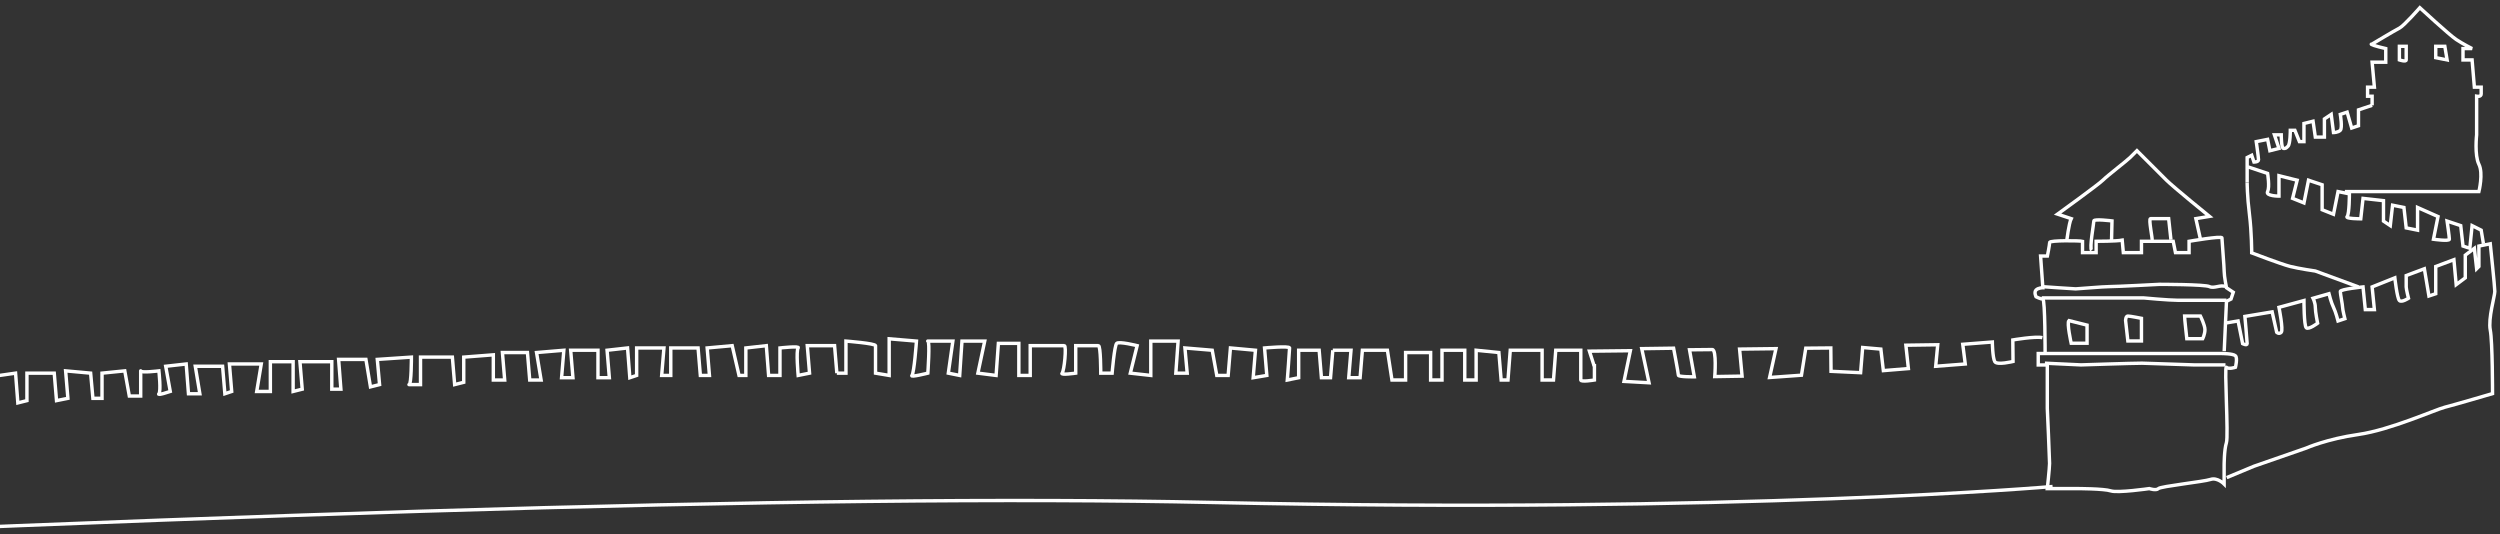 <?xml version="1.0" encoding="UTF-8" standalone="no"?>
<svg width="365px" height="78px" viewBox="0 0 365 78" version="1.1" xmlns="http://www.w3.org/2000/svg" xmlns:xlink="http://www.w3.org/1999/xlink">
    <rect x="0" y="0" width="365" height="78" fill="#333333" stroke="none"/>
    <!-- Generator: Sketch 50 (54983) - http://www.bohemiancoding.com/sketch -->
    <title>Group 3</title>
    <desc>Created with Sketch.</desc>
    <defs></defs>
    <g id="fagforside" stroke="none" stroke-width="1" fill="none" fill-rule="evenodd">
        <g id="illustrasjon-test-mobil" transform="translate(0, -199)" stroke="#FFFFFF" stroke-width="0.5">
            <g id="Group-3" transform="translate(-591, 199)">
                <g id="hus1" transform="translate(887.932, 21.835)">
                    <g id="Layer_9" transform="translate(3.31, 0)">
                        <path d="M1.489,13.395 C1.489,13.395 1.82,10.749 2.151,10.087 C1.158,9.757 0.165,9.426 0.165,9.426 C0.165,9.426 6.123,5.126 6.785,4.465 C7.447,3.803 10.293,1.621 10.757,1.158 C11.419,0.496 11.75,0.165 11.75,0.165 C11.75,0.165 15.324,3.737 16.053,4.465 C17.045,5.457 22.341,9.757 22.341,9.757 L20.355,10.087 L21.017,13.064" id="Shape"></path>
                    </g>
                    <g id="Layer_10" transform="translate(8.274, 10.253)">
                        <path d="M0.165,4.465 C-0.165,4.134 0.496,0.496 0.496,0.165 C0.496,-0.165 3.144,0.165 3.144,0.165 L3.078,3.043" id="Shape"></path>
                    </g>
                    <g id="Layer_11" transform="translate(16.88, 9.922)">
                        <path d="M0.397,3.374 C0.496,3.142 -0.165,0.165 0.165,0.165 C0.496,0.165 2.813,0.165 2.813,0.165 L3.144,3.241" id="Shape"></path>
                    </g>
                    <g id="Layer_12" transform="translate(4.965, 24.805)">
                        <path d="M0.165,0.165 C-0.165,0.496 0.496,3.473 0.496,3.473 L2.813,3.473 L2.813,0.827 L0.165,0.165 Z" id="Shape"></path>
                    </g>
                    <g id="Layer_13" transform="translate(13.239, 24.144)">
                        <path d="M0.165,0.827 L0.496,3.803 L2.482,3.803 L2.482,0.496 C2.482,0.496 0.827,0.165 0.496,0.165 C0.165,0.165 0.165,0.827 0.165,0.827 Z" id="Shape"></path>
                    </g>
                    <g id="Layer_14" transform="translate(21.845, 24.144)">
                        <path d="M0.165,0.165 C0.165,0.496 0.496,3.473 0.496,3.473 L2.813,3.473 C2.813,3.473 3.144,2.811 3.144,2.15 C3.144,1.488 2.482,0.165 2.482,0.165 L0.165,0.165 Z" id="Shape"></path>
                    </g>
                    <g id="Layer_8" transform="translate(0, 12.568)">
                        <path d="M1.655,17.198 C1.655,17.198 1.655,9.261 1.324,9.261 C0.993,9.261 0.331,8.93 0.331,8.93 C0.331,8.93 -6.85562718e-14,8.268 0.331,7.938 C0.662,7.607 1.324,7.607 1.324,7.607 L0.993,2.977 L1.986,2.977 C1.986,2.977 2.317,1.323 2.317,0.992 C2.317,0.661 6.785,0.728 7.116,0.827 C7.116,1.158 7.116,2.15 7.116,2.481 C7.778,2.481 9.102,2.481 9.102,2.481 L9.102,0.827 C9.102,0.827 12.081,0.827 12.908,0.661 L13.074,2.481 L15.722,2.481 L15.722,0.827 L20.355,0.827 L20.686,2.481 L22.672,2.481 L22.672,0.827 C22.672,0.827 27.471,3.77475828e-15 27.471,0.331 C27.471,0.661 27.802,4.63 27.802,5.292 C27.802,5.953 28.133,7.607 28.133,7.607 L29.126,8.268 L28.795,9.261 L28.133,9.591 L27.802,16.868" id="Shape"></path>
                    </g>
                    <g id="Layer_15" transform="translate(0.993, 19.513)">
                        <path d="M0.165,0.496 C0.165,0.496 4.799,0.827 5.13,0.827 C5.461,0.827 9.102,0.496 10.095,0.496 C11.088,0.496 17.376,0.165 17.376,0.165 C17.376,0.165 23.996,0.165 24.658,0.496 C25.32,0.827 26.313,0.165 26.975,0.496" id="Shape"></path>
                    </g>
                    <g id="Layer_16" transform="translate(0.993, 21.498)">
                        <path d="M0.165,0.165 C0.165,0.165 5.461,0.165 6.785,0.165 C8.109,0.165 15.06,0.165 15.06,0.165 C15.06,0.165 18.7,0.506 20.024,0.506 C21.348,0.506 27.14,0.506 27.14,0.506" id="Shape"></path>
                    </g>
                </g>
                <g id="Layer_17" transform="translate(915.602, 0.961)">
                    <g id="Layer_18" transform="translate(0, 34.466)">
                        <path d="M0.166,11.765 L2.156,11.433 L2.82,14.747 C2.82,14.747 3.483,15.079 3.483,14.747 C3.483,14.416 3.151,10.771 3.151,10.771 L7.132,10.108 L7.795,13.09 C7.795,13.09 8.127,13.422 8.459,13.09 C8.79,12.759 8.127,9.445 8.127,9.445 L11.776,8.451 C11.776,8.451 11.776,12.096 12.108,12.428 C12.439,12.759 13.766,11.765 13.766,11.765 C13.766,11.765 13.434,10.108 13.434,9.445 C13.434,8.782 13.103,8.119 13.103,8.119 L15.425,7.457 C15.425,7.457 15.756,8.782 16.088,9.445 C16.42,10.108 16.752,11.433 16.752,11.433 L17.747,11.102 C17.747,11.102 17.415,9.776 17.415,9.445 C17.415,9.114 17.083,7.457 17.083,7.125 C17.083,6.794 20.4,6.462 20.4,6.462 L20.732,9.776 L22.059,9.776 L21.727,6.462 L25.044,5.137 C25.044,5.137 25.376,8.119 25.708,8.451 C26.04,8.782 27.035,8.119 27.035,8.119 C27.035,8.119 26.703,6.794 26.703,6.462 C26.703,6.131 26.703,4.805 26.703,4.805 L29.357,3.811 L30.02,7.788 L31.015,7.457 L31.015,3.48 L33.669,2.486 L34.001,6.131 L35.328,5.137 L35.328,1.823 L36.655,0.829 L36.986,3.811 L37.318,3.48 L37.318,0.497 L38.977,0.166 C38.977,0.166 39.64,6.462 39.64,7.125 C39.64,7.788 38.645,11.102 38.977,12.759 C39.308,14.416 39.308,22.038 39.308,22.038 C39.308,22.038 33.669,23.695 32.342,24.027 C31.015,24.358 24.381,27.341 19.737,28.004 C15.093,28.666 12.108,29.992 12.108,29.992 L4.478,32.643 L0.498,34.3" id="Shape"></path>
                    </g>
                    <g id="Layer_19" transform="translate(3.317, 14.25)">
                        <path d="M34.664,20.381 L34.333,18.393 L33.006,17.73 L32.674,21.044 L31.679,20.713 L31.347,17.73 L29.357,17.067 C29.357,17.067 29.689,19.387 29.689,19.719 C29.689,20.05 27.367,19.719 27.367,19.719 L28.03,16.404 L25.044,15.079 L25.044,18.393 L23.386,18.062 L23.054,15.079 L21.396,14.747 L21.064,17.73 L20.069,17.067 L20.069,14.085 L17.083,13.753 L16.752,16.736 C16.752,16.736 14.43,16.736 14.761,16.404 C15.093,16.073 15.093,13.09 15.093,13.09 L13.434,12.759 L12.771,16.073 L11.112,15.41 L11.112,11.765 L9.122,11.102 L8.459,14.416 L6.8,13.753 L7.464,11.102 L4.81,10.439 L4.81,13.422 C4.81,13.422 2.82,13.422 3.151,12.759 C3.483,12.096 3.151,10.108 3.151,10.108 L0.166,9.114 C0.166,9.114 0.166,10.108 0.166,10.439 C0.166,10.771 0.166,11.433 0.166,11.433 L0.166,7.788 L0.829,7.457 L1.161,8.451 C1.161,8.451 1.824,8.451 1.824,8.119 C1.824,7.788 1.493,5.468 1.493,5.468 L3.151,5.137 L3.483,6.794 L4.81,6.462 L4.146,4.474 L5.142,4.474 C5.142,4.474 5.142,6.462 5.473,6.462 C5.805,6.462 5.805,6.462 6.137,6.131 C6.468,5.8 6.468,3.811 6.468,3.811 L7.132,3.811 L7.795,5.468 L8.459,5.468 L8.459,2.817 L9.786,2.486 L10.117,4.805 L11.444,4.805 L11.444,2.154 L12.439,1.491 L12.771,4.143 C12.771,4.143 13.434,4.143 13.766,3.811 C14.098,3.48 13.766,1.491 13.766,1.491 L14.761,1.16 L15.425,3.48 L16.42,3.148 L16.42,0.829 L18.41,0.166" id="Shape"></path>
                    </g>
                    <g id="Layer_20" transform="translate(3.317, 25.518)">
                        <path d="M0.166,0.166 C0.166,0.166 0.166,2.154 0.498,4.805 C0.829,7.457 0.829,10.439 0.829,10.439 C0.829,10.439 5.142,12.096 6.468,12.428 C7.795,12.759 10.117,13.09 10.117,13.09 L16.42,15.41" id="Shape"></path>
                    </g>
                    <g id="Layer_21" transform="translate(17.581, 0)">
                        <path d="M4.146,14.416 L4.146,13.09 L3.483,13.09 L3.483,11.765 L4.478,11.765 L4.146,8.119 L4.478,8.119 L5.142,8.119 L6.137,8.119 C6.137,8.119 6.137,6.794 6.137,6.131 C4.71,5.8 3.649,5.468 4.146,5.468 C4.146,5.468 7.464,3.48 8.127,3.148 C8.79,2.817 11.112,0.166 11.112,0.166 C11.112,0.166 15.425,4.143 16.42,4.805 C17.415,5.468 18.742,6.131 18.742,6.131 L17.415,6.131 L17.415,7.788 L18.742,7.788 L19.074,11.765 L20.069,11.765 C20.069,12.096 20.069,11.765 20.069,12.759 C20.069,13.223 19.405,13.09 19.405,13.09 L19.405,18.724 C19.405,18.724 19.074,21.707 19.737,23.033 C20.4,24.358 19.737,27.009 19.737,27.009 C19.737,27.009 1.493,27.009 1.161,27.009 C0.829,27.009 0.166,27.009 0.166,27.009" id="Shape"></path>
                    </g>
                    <g id="Layer_22" transform="translate(25.542, 5.634)">
                        <path d="M0.166,0.166 L0.166,2.154 C0.166,2.154 1.161,2.486 1.161,2.154 C1.161,1.823 1.161,0.166 1.161,0.166 L0.166,0.166 Z" id="Shape"></path>
                    </g>
                    <g id="Layer_23" transform="translate(30.85, 5.634)">
                        <polygon id="Shape" points="0.166 0.166 0.166 1.823 1.824 2.154 1.493 0.166"></polygon>
                    </g>
                </g>
                <g id="Layer_25" transform="translate(888.417, 51.447)">
                    <path d="M26.975,0.167 C26.975,0.167 28.63,0.167 28.961,0.501 C29.292,0.836 28.961,2.173 28.961,2.173 C28.961,2.173 27.968,2.507 27.637,2.173 C27.306,1.838 27.968,12.2 27.637,13.202 C27.306,14.205 27.306,16.545 27.306,16.545 L27.306,19.219 C27.306,19.219 26.313,18.216 25.32,18.55 C24.327,18.884 18.038,19.553 17.707,19.887 C17.376,20.221 16.383,19.887 16.383,19.887 C16.383,19.887 11.75,20.555 10.757,20.221 C9.764,19.887 5.792,19.887 5.792,19.887 L1.489,19.887 C1.489,19.887 1.82,16.879 1.82,16.21 C1.82,15.542 1.489,8.189 1.489,8.189 L1.489,1.838 L0.165,1.838 L0.165,0.167 C0.165,0.167 5.064,0.167 5.792,0.167 C6.785,0.167 11.088,0.167 11.75,0.167 C12.412,0.167 16.053,0.167 16.053,0.167 C16.053,0.167 18.7,0.167 19.031,0.167 C19.362,0.167 22.341,0.167 22.672,0.167 C23.003,0.167 24.857,0.167 25.32,0.167 C25.651,0.167 26.975,0.167 26.975,0.167 Z" id="Shape"></path>
                </g>
                <g id="Layer_26" transform="translate(889.388, 52.903)">
                    <path d="M0.165,0.121 L5.439,0.371 C5.439,0.371 13.02,0.121 14.338,0.121 C15.064,0.121 21.26,0.371 21.92,0.371 C22.579,0.371 26.534,0.371 26.534,0.371" id="Shape"></path>
                </g>
                <g id="Layer_28" transform="translate(822.956, 48.964)">
                    <path d="M66.232,0.334 C65.235,0.1 61.914,0.668 61.914,0.668 L61.947,3.81 C61.947,3.81 59.622,4.378 59.289,3.844 C58.957,3.309 58.924,0.969 58.924,0.969 L54.606,1.304 L54.971,4.178 L50.653,4.512 L50.952,1.37 L46.302,1.437 L46.668,4.846 L43.014,5.147 L42.649,2.005 L39.991,1.771 L39.692,5.448 L35.374,5.247 L35.341,1.838 L31.687,1.872 L31.056,5.816 L26.406,6.15 L27.336,1.939 L22.022,2.005 L22.387,5.949 L18.401,6.016 C18.401,6.016 18.7,2.072 18.036,2.072 C17.372,2.072 14.714,2.106 14.714,2.106 L15.412,6.05 C15.412,6.05 13.087,6.083 13.087,5.816 C13.087,5.548 12.389,1.872 12.389,1.872 L7.739,1.939 L8.802,6.919 L5.148,6.718 L6.078,2.239 L0.1,2.306 L0.797,4.479" id="Shape"></path>
                </g>
                <g id="Layer_31" transform="translate(785.423, 50.969)">
                    <path d="M38.364,2.173 L38.364,4.512 C38.364,4.512 36.371,4.846 36.371,4.512 C36.371,4.178 36.371,0.167 36.371,0.167 L32.717,0.167 L32.385,4.512 L30.724,4.512 L30.724,0.167 L26.074,0.167 L25.742,4.512 L24.745,4.512 L24.413,0.501 L21.092,0.167 L21.092,4.512 L19.431,4.512 L19.431,0.167 L16.109,0.167 L16.109,4.512 L14.449,4.512 L14.449,0.501 L10.795,0.501 L10.795,4.512 L8.802,4.512 L8.138,0.167 L4.484,0.167 L4.152,4.178 L2.491,4.178 L2.823,0.167 L0.166,0.167" id="Shape"></path>
                </g>
                <g id="Layer_32" transform="translate(713.013, 49.298)">
                    <path d="M72.576,1.838 L72.243,5.849 L70.915,5.849 L70.583,1.838 L67.593,1.838 L67.593,5.849 L65.933,6.183 C65.933,6.183 66.265,1.838 66.265,1.504 C66.265,1.17 62.611,1.504 62.611,1.504 L62.943,5.515 L60.95,5.849 L61.282,1.838 L57.629,1.504 L57.297,5.515 L55.636,5.515 L54.971,1.838 L50.986,1.504 L51.318,5.181 L49.657,5.181 L49.989,0.501 L46.003,0.501 L46.003,5.515 L43.014,5.181 L44.01,1.17 C44.01,1.17 41.353,0.501 41.021,0.836 C40.689,1.17 40.357,5.181 40.357,5.181 L38.696,5.181 C38.696,5.181 38.696,1.17 38.364,1.17 C38.032,1.17 35.042,1.17 35.042,1.17 L35.042,5.181 C35.042,5.181 32.717,5.515 33.049,5.181 C33.381,4.846 33.714,1.17 33.381,1.17 C33.049,1.17 28.399,1.17 28.399,1.17 L28.399,5.515 L26.738,5.515 L26.738,0.836 L23.749,0.836 L23.417,5.515 L20.76,5.181 L21.756,0.501 L18.435,0.501 L18.102,5.515 L16.442,5.181 L17.106,0.501 C17.106,0.501 13.12,0.501 13.452,0.501 C13.784,0.501 13.452,5.181 13.452,5.181 C13.452,5.181 10.795,5.849 11.127,5.515 C11.459,5.181 11.791,0.501 11.791,0.501 L7.806,0.167 L7.806,5.515 L5.813,5.181 C5.813,5.181 5.813,1.504 5.813,1.17 C5.813,0.836 1.495,0.501 1.495,0.501 L1.495,5.181 L0.166,5.181" id="Shape"></path>
                </g>
                <g id="Layer_33" transform="translate(480.838, 50.301)">
                    <path d="M232.342,4.178 L232.01,0.167 L228.024,0.167 L228.356,4.178 L226.695,4.512 C226.695,4.512 226.363,0.836 226.695,0.501 C227.027,0.167 224.038,0.501 224.038,0.501 L224.038,4.512 L222.377,4.512 L222.045,0.167 L219.056,0.501 L219.056,4.512 L218.059,4.512 L217.063,0.167 L213.409,0.501 L213.741,4.512 L212.412,4.512 L212.08,0.501 L208.094,0.501 L208.094,4.512 L206.766,4.512 L207.098,0.501 L203.112,0.501 L203.112,4.512 L202.116,4.846 L201.784,0.501 L198.794,0.836 L199.126,4.846 L197.466,4.846 L197.466,0.836 L193.48,0.836 L193.812,4.846 L192.151,4.846 L192.483,0.836 L188.497,1.17 L189.162,5.181 L187.501,5.181 L187.169,1.17 L183.515,1.17 L183.847,5.181 L182.186,5.181 L182.186,1.504 L177.868,1.838 L177.868,5.515 L176.54,5.849 L176.208,1.838 L171.558,1.838 L171.558,5.849 C171.558,5.849 169.565,5.849 169.897,5.849 C170.229,5.849 170.229,1.838 170.229,1.838 L165.247,2.173 L165.579,5.849 L164.25,6.183 L163.586,2.173 L159.6,2.173 L159.932,6.518 L158.604,6.518 L158.604,2.507 L153.953,2.507 L154.286,6.518 L152.957,6.852 L152.957,2.507 L149.635,2.507 L149.635,6.852 L147.642,6.852 L148.307,2.841 L143.657,2.841 L143.989,6.852 L142.992,7.186 L142.66,3.175 L138.674,3.175 L139.339,7.186 L137.678,7.186 L137.346,2.841 L134.356,3.175 L135.021,6.852 C135.021,6.852 133.028,7.52 133.36,7.186 C133.692,6.852 133.36,3.844 133.36,3.844 C133.36,3.844 130.703,4.178 130.703,3.844 C130.703,3.509 130.703,7.52 130.703,7.52 L129.042,7.52 L128.378,3.844 L125.056,4.178 L125.056,7.855 L123.727,7.855 L123.395,4.178 L119.742,3.844 L120.074,7.855 L118.413,8.189 L118.081,4.178 L114.095,4.178 L114.095,8.189 L112.766,8.523 L112.434,4.178 L107.784,4.846 L107.784,8.523 L106.455,8.523 L106.455,4.846 L103.134,4.846 L103.798,8.523 L102.802,8.857 L101.141,4.846 L96.823,4.846 L97.155,9.191 L95.162,8.857 L95.494,5.181 L90.18,5.181 L90.512,9.191 L88.851,9.526 L88.851,5.515 L85.197,5.515 L85.53,9.86 L83.869,9.86 L83.537,5.849 L80.215,5.849 L79.883,9.86 L78.222,10.194 L77.89,6.183 L73.24,6.183 L73.572,10.528 L71.911,10.194 L71.247,6.183 L66.929,6.183 L66.929,10.528 L65.268,10.528 L65.268,6.518 L60.95,6.852 L61.282,10.863 L60.286,10.863 L59.289,6.518 L54.971,6.852 L54.971,11.197 L53.643,10.863 L53.643,6.852 L49.325,6.852 L49.325,11.197 L47.664,11.197 L47.996,6.852 L43.346,6.852 L43.346,11.197 L42.35,11.197 L41.685,7.186 L38.032,7.52 L37.699,11.197 L36.371,11.197 L36.039,7.52 L32.053,7.52 L31.721,11.197 L30.724,11.197 L30.392,7.52 L27.403,7.855 L27.071,11.865 L25.41,11.865 L25.41,7.855 L22.088,7.855 L22.088,11.865 L20.76,11.865 C20.76,11.865 20.427,7.855 20.095,7.855 C19.763,7.855 16.442,7.855 16.442,7.855 L16.442,11.865 L15.113,12.2 L14.449,7.855 L10.463,7.855 L10.463,11.865 L9.134,11.865 L9.134,7.855 L5.148,7.855 L5.148,12.2 L3.488,11.865 L3.82,7.855 L0.166,7.855 L0.498,11.865" id="Shape"></path>
                </g>
                <g id="Layer_36" transform="translate(471.427, 70.864)">
                    <path d="M419.251,0.166 C419.251,0.166 373.72,4.161 296.617,2.497 C238.39,1.232 146.065,4.161 0.166,11.484" id="Shape"></path>
                </g>
            </g>
        </g>
    </g>
</svg>
